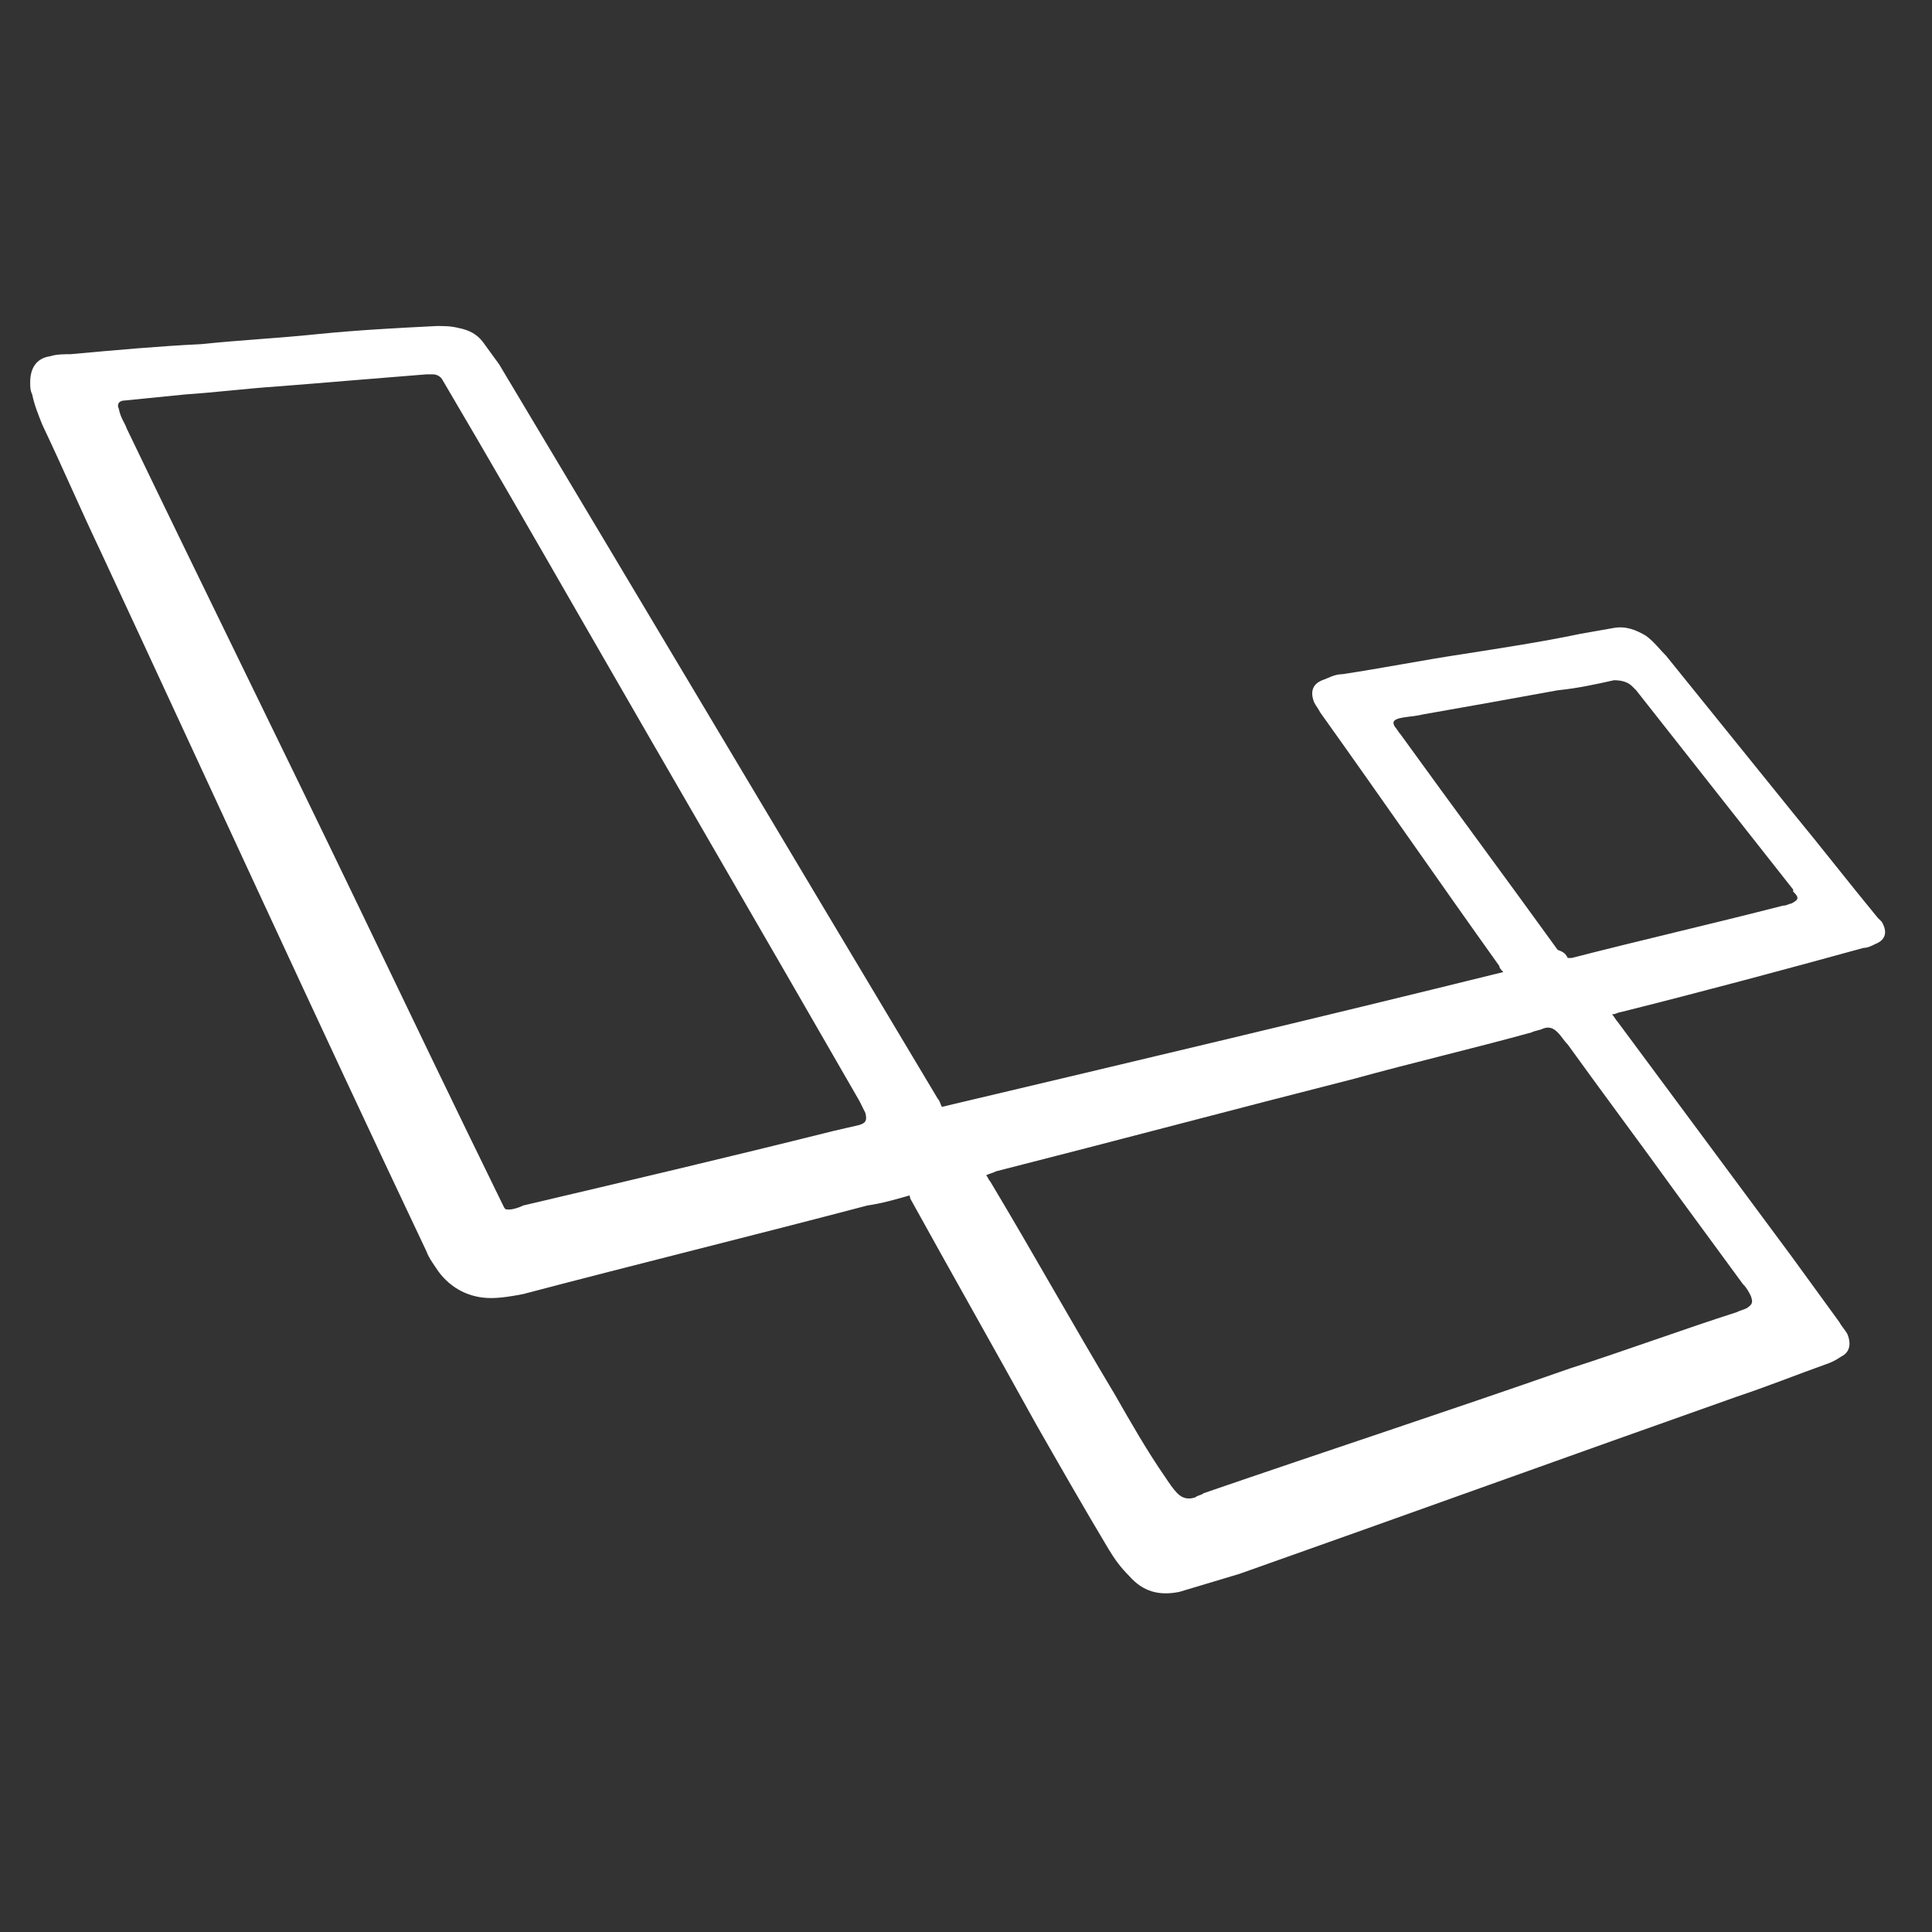 <svg xmlns="http://www.w3.org/2000/svg" viewBox="0 0 96 96"><rect x="0" y="0" width="96" height="96" fill="#333333" stroke="none"/><path class="icon-laravel" fill="#FFF" d="M45.2 59.4c-.7.2-1.4.4-2.1.5-5.7 1.5-11.4 2.9-17.1 4.4-.5.1-1.1.2-1.6.2-1.1 0-2-.5-2.6-1.3-.2-.3-.5-.7-.6-1C15.7 50.6 10.4 39 5 27.4c-1-2.1-1.9-4.2-2.9-6.3-.2-.5-.4-1-.5-1.5-.1-.2-.1-.4-.1-.6 0-.7.3-1.2 1-1.3.3-.1.7-.1 1-.1 2.2-.2 4.4-.4 6.5-.5 1.9-.2 3.9-.3 5.8-.5 2-.2 3.9-.3 5.9-.4.4 0 .7 0 1.1.1.5.1.9.3 1.2.7.3.4.5.7.8 1.1 7.3 12.2 14.5 24.3 21.8 36.5.1.1.1.2.2.4 9.3-2.2 18.6-4.4 27.9-6.7-.1-.1-.2-.2-.2-.3-3-4.2-5.9-8.4-8.9-12.6-.1-.2-.2-.3-.3-.5-.2-.5-.1-.9.4-1.1.3-.1.6-.3 1-.3 2-.3 4-.7 6-1 1.9-.3 3.9-.6 5.8-1 .6-.1 1.1-.2 1.7-.3.6-.1 1.1.1 1.6.4.4.3.7.7 1 1l6.3 7.8c1.4 1.7 2.8 3.5 4.2 5.2l.2.2c.3.5.2.9-.3 1.1-.2.1-.4.2-.6.2-4 1.1-8.1 2.2-12.1 3.2-.1 0-.2.1-.4.1.1.1.2.3.3.4 2.9 3.9 5.7 7.7 8.6 11.6l2.4 3.3c.1.2.3.4.4.6.2.5.1.9-.3 1.1-.3.2-.5.3-.8.4-1.4.5-2.9 1.1-4.4 1.6-8.2 2.9-16.5 5.9-24.7 8.8l-3 .9c-1 .2-1.8 0-2.5-.8-.4-.4-.7-.8-1-1.3-1.2-2-2.4-4.1-3.6-6.2-2.1-3.8-4.2-7.5-6.3-11.3.1.1 0 0 0-.1zm-19.9.7c.2 0 .5-.1.7-.2 5.1-1.2 10.2-2.4 15.4-3.7.4-.1.9-.2 1.3-.3.3-.1.4-.2.3-.6l-.3-.6c-4.6-8-9.2-15.9-13.8-23.9-2.3-4-4.6-8-6.9-11.9-.1-.2-.3-.3-.5-.3h-.3c-1.2.1-2.5.2-3.7.3-1.2.1-2.4.2-3.7.3-1.5.1-3.1.3-4.6.4l-3 .3c-.3 0-.4.2-.3.4.1.5.3.7.4 1C10.1 29.2 14 37.1 17.8 45c2.4 5 4.8 10 7.2 14.9.1.2.1.2.3.2zM49 58.4c.1.1.1.2.2.3 2.1 3.5 4.1 7.1 6.2 10.6.8 1.4 1.6 2.8 2.5 4.1.2.3.4.6.6.8.3.3.6.3.9.2.1-.1.3-.1.4-.2C65.9 72.1 72 70.1 78 68c2.8-.9 5.5-1.9 8.3-2.8.2-.1.3-.1.5-.2.3-.2.3-.3.2-.6-.1-.2-.2-.4-.4-.6l-3.3-4.5c-1.8-2.5-3.6-4.9-5.4-7.4-.2-.2-.3-.4-.5-.6-.2-.2-.4-.3-.7-.2-.2.1-.4.1-.6.2-2.9.8-5.9 1.5-8.8 2.3-5.9 1.5-11.9 3.1-17.8 4.6-.2.1-.3.1-.5.2zm28.9-10.8h.2c3.5-.9 7-1.7 10.5-2.6.2 0 .3-.1.4-.1.4-.2.4-.3.1-.6v-.1l-7.8-9.9-.2-.2c-.2-.2-.5-.3-.9-.3-.9.2-1.8.4-2.8.5-2.2.4-4.4.8-6.7 1.2-.4.1-.8.1-1.2.2-.3.1-.3.2-.2.4.1.1.2.3.3.4 2.6 3.6 5.2 7.1 7.8 10.7.3.1.4.2.5.4z"/></svg>